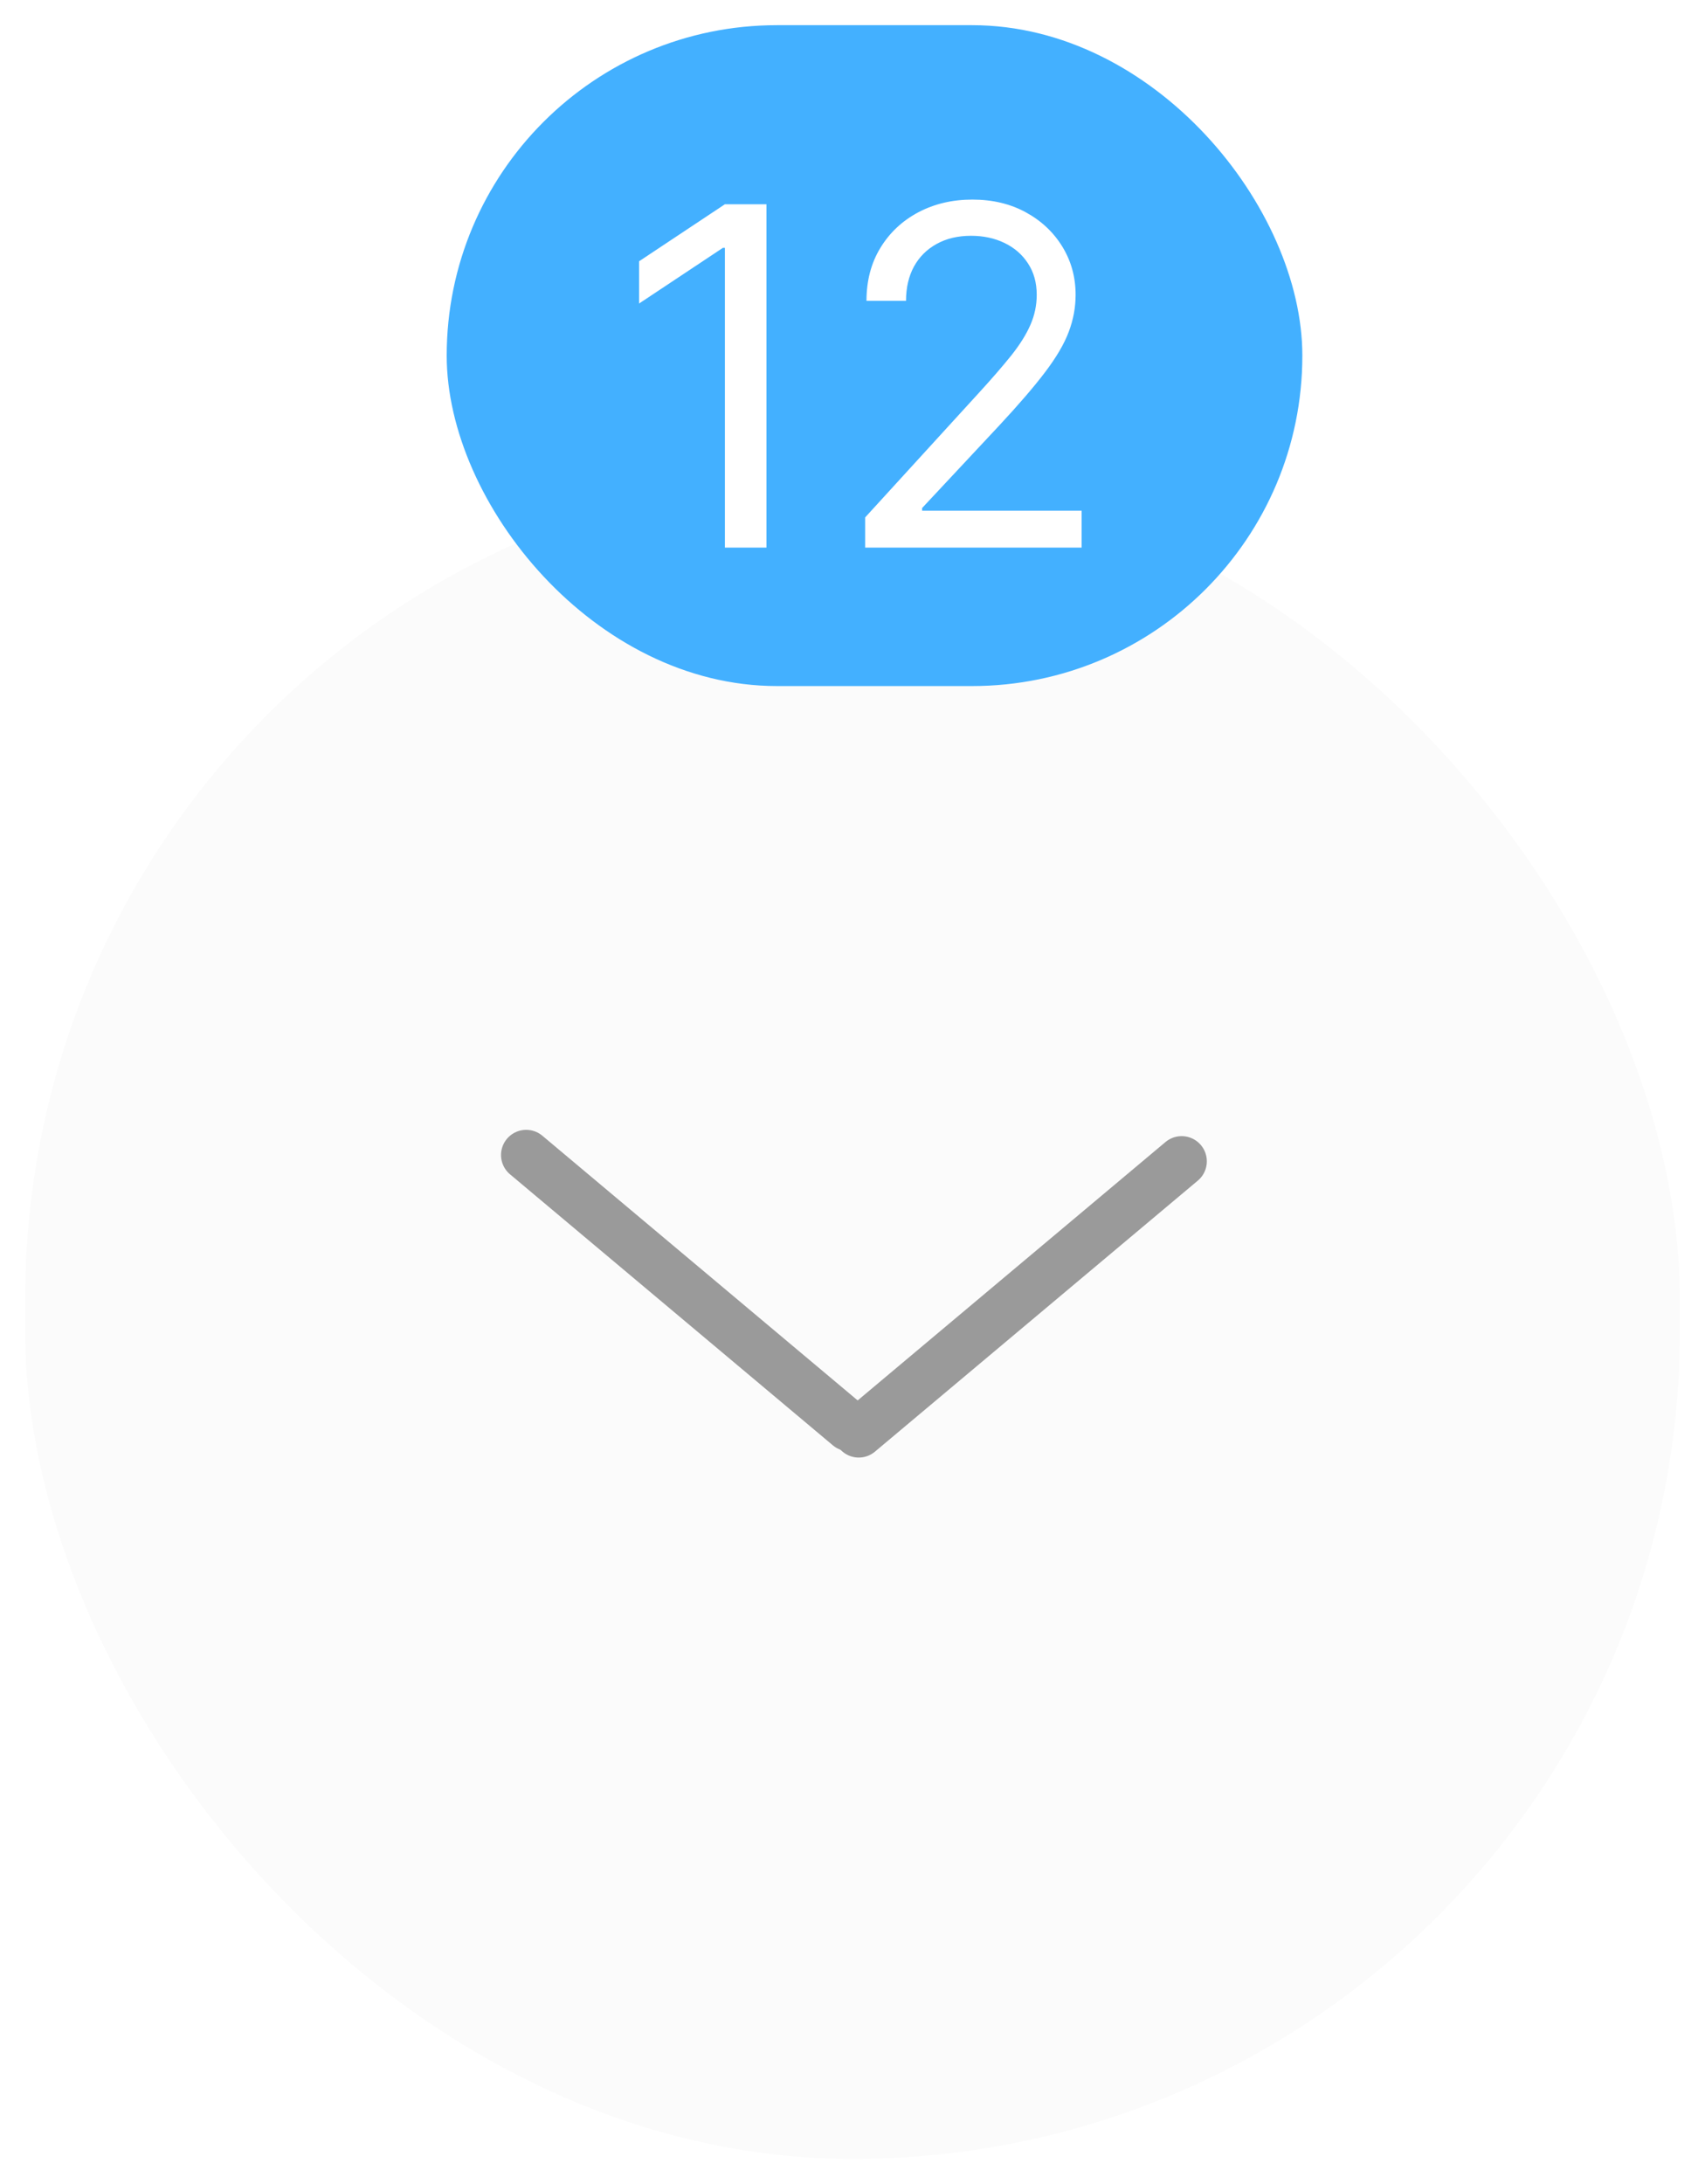 <svg width="271" height="347" viewBox="0 0 271 347" fill="none" xmlns="http://www.w3.org/2000/svg">
<g filter="url(#filter0_d_141_77)">
<rect x="4" y="71" width="263" height="268" rx="131.5" fill="#FBFBFB"/>
<line x1="83.635" y1="179.507" x2="134.96" y2="222.574" stroke="#9A9A9A" stroke-width="8" stroke-linecap="round"/>
<line x1="136.493" y1="223.574" x2="187.818" y2="180.507" stroke="#9A9A9A" stroke-width="8" stroke-linecap="round"/>
<rect x="71" width="136" height="105" rx="52.5" fill="#43B0FF"/>
<path d="M121.822 28.454V83H115.217V35.379H114.898L101.581 44.222V37.51L115.217 28.454H121.822ZM137.51 83V78.206L155.514 58.497C157.627 56.189 159.367 54.182 160.734 52.478C162.101 50.756 163.113 49.14 163.77 47.631C164.445 46.104 164.782 44.506 164.782 42.837C164.782 40.919 164.321 39.259 163.397 37.856C162.492 36.453 161.249 35.37 159.669 34.607C158.088 33.843 156.313 33.462 154.342 33.462C152.247 33.462 150.418 33.897 148.855 34.767C147.311 35.619 146.112 36.818 145.26 38.362C144.425 39.907 144.008 41.718 144.008 43.795H137.723C137.723 40.599 138.46 37.794 139.933 35.379C141.407 32.965 143.413 31.082 145.952 29.733C148.509 28.384 151.377 27.709 154.555 27.709C157.751 27.709 160.583 28.384 163.051 29.733C165.519 31.082 167.455 32.902 168.857 35.193C170.26 37.483 170.961 40.031 170.961 42.837C170.961 44.843 170.597 46.805 169.869 48.723C169.159 50.623 167.916 52.744 166.141 55.088C164.383 57.414 161.941 60.255 158.816 63.611L146.565 76.715V77.141H171.92V83H137.51Z" fill="white"/>
</g>
<defs>
<filter id="filter0_d_141_77" x="0" y="0" width="271" height="347" filterUnits="userSpaceOnUse" color-interpolation-filters="sRGB">
<feFlood flood-opacity="0" result="BackgroundImageFix"/>
<feColorMatrix in="SourceAlpha" type="matrix" values="0 0 0 0 0 0 0 0 0 0 0 0 0 0 0 0 0 0 127 0" result="hardAlpha"/>
<feOffset dy="4"/>
<feGaussianBlur stdDeviation="2"/>
<feComposite in2="hardAlpha" operator="out"/>
<feColorMatrix type="matrix" values="0 0 0 0 0 0 0 0 0 0 0 0 0 0 0 0 0 0 0.25 0"/>
<feBlend mode="normal" in2="BackgroundImageFix" result="effect1_dropShadow_141_77"/>
<feBlend mode="normal" in="SourceGraphic" in2="effect1_dropShadow_141_77" result="shape"/>
</filter>
</defs>
</svg>
